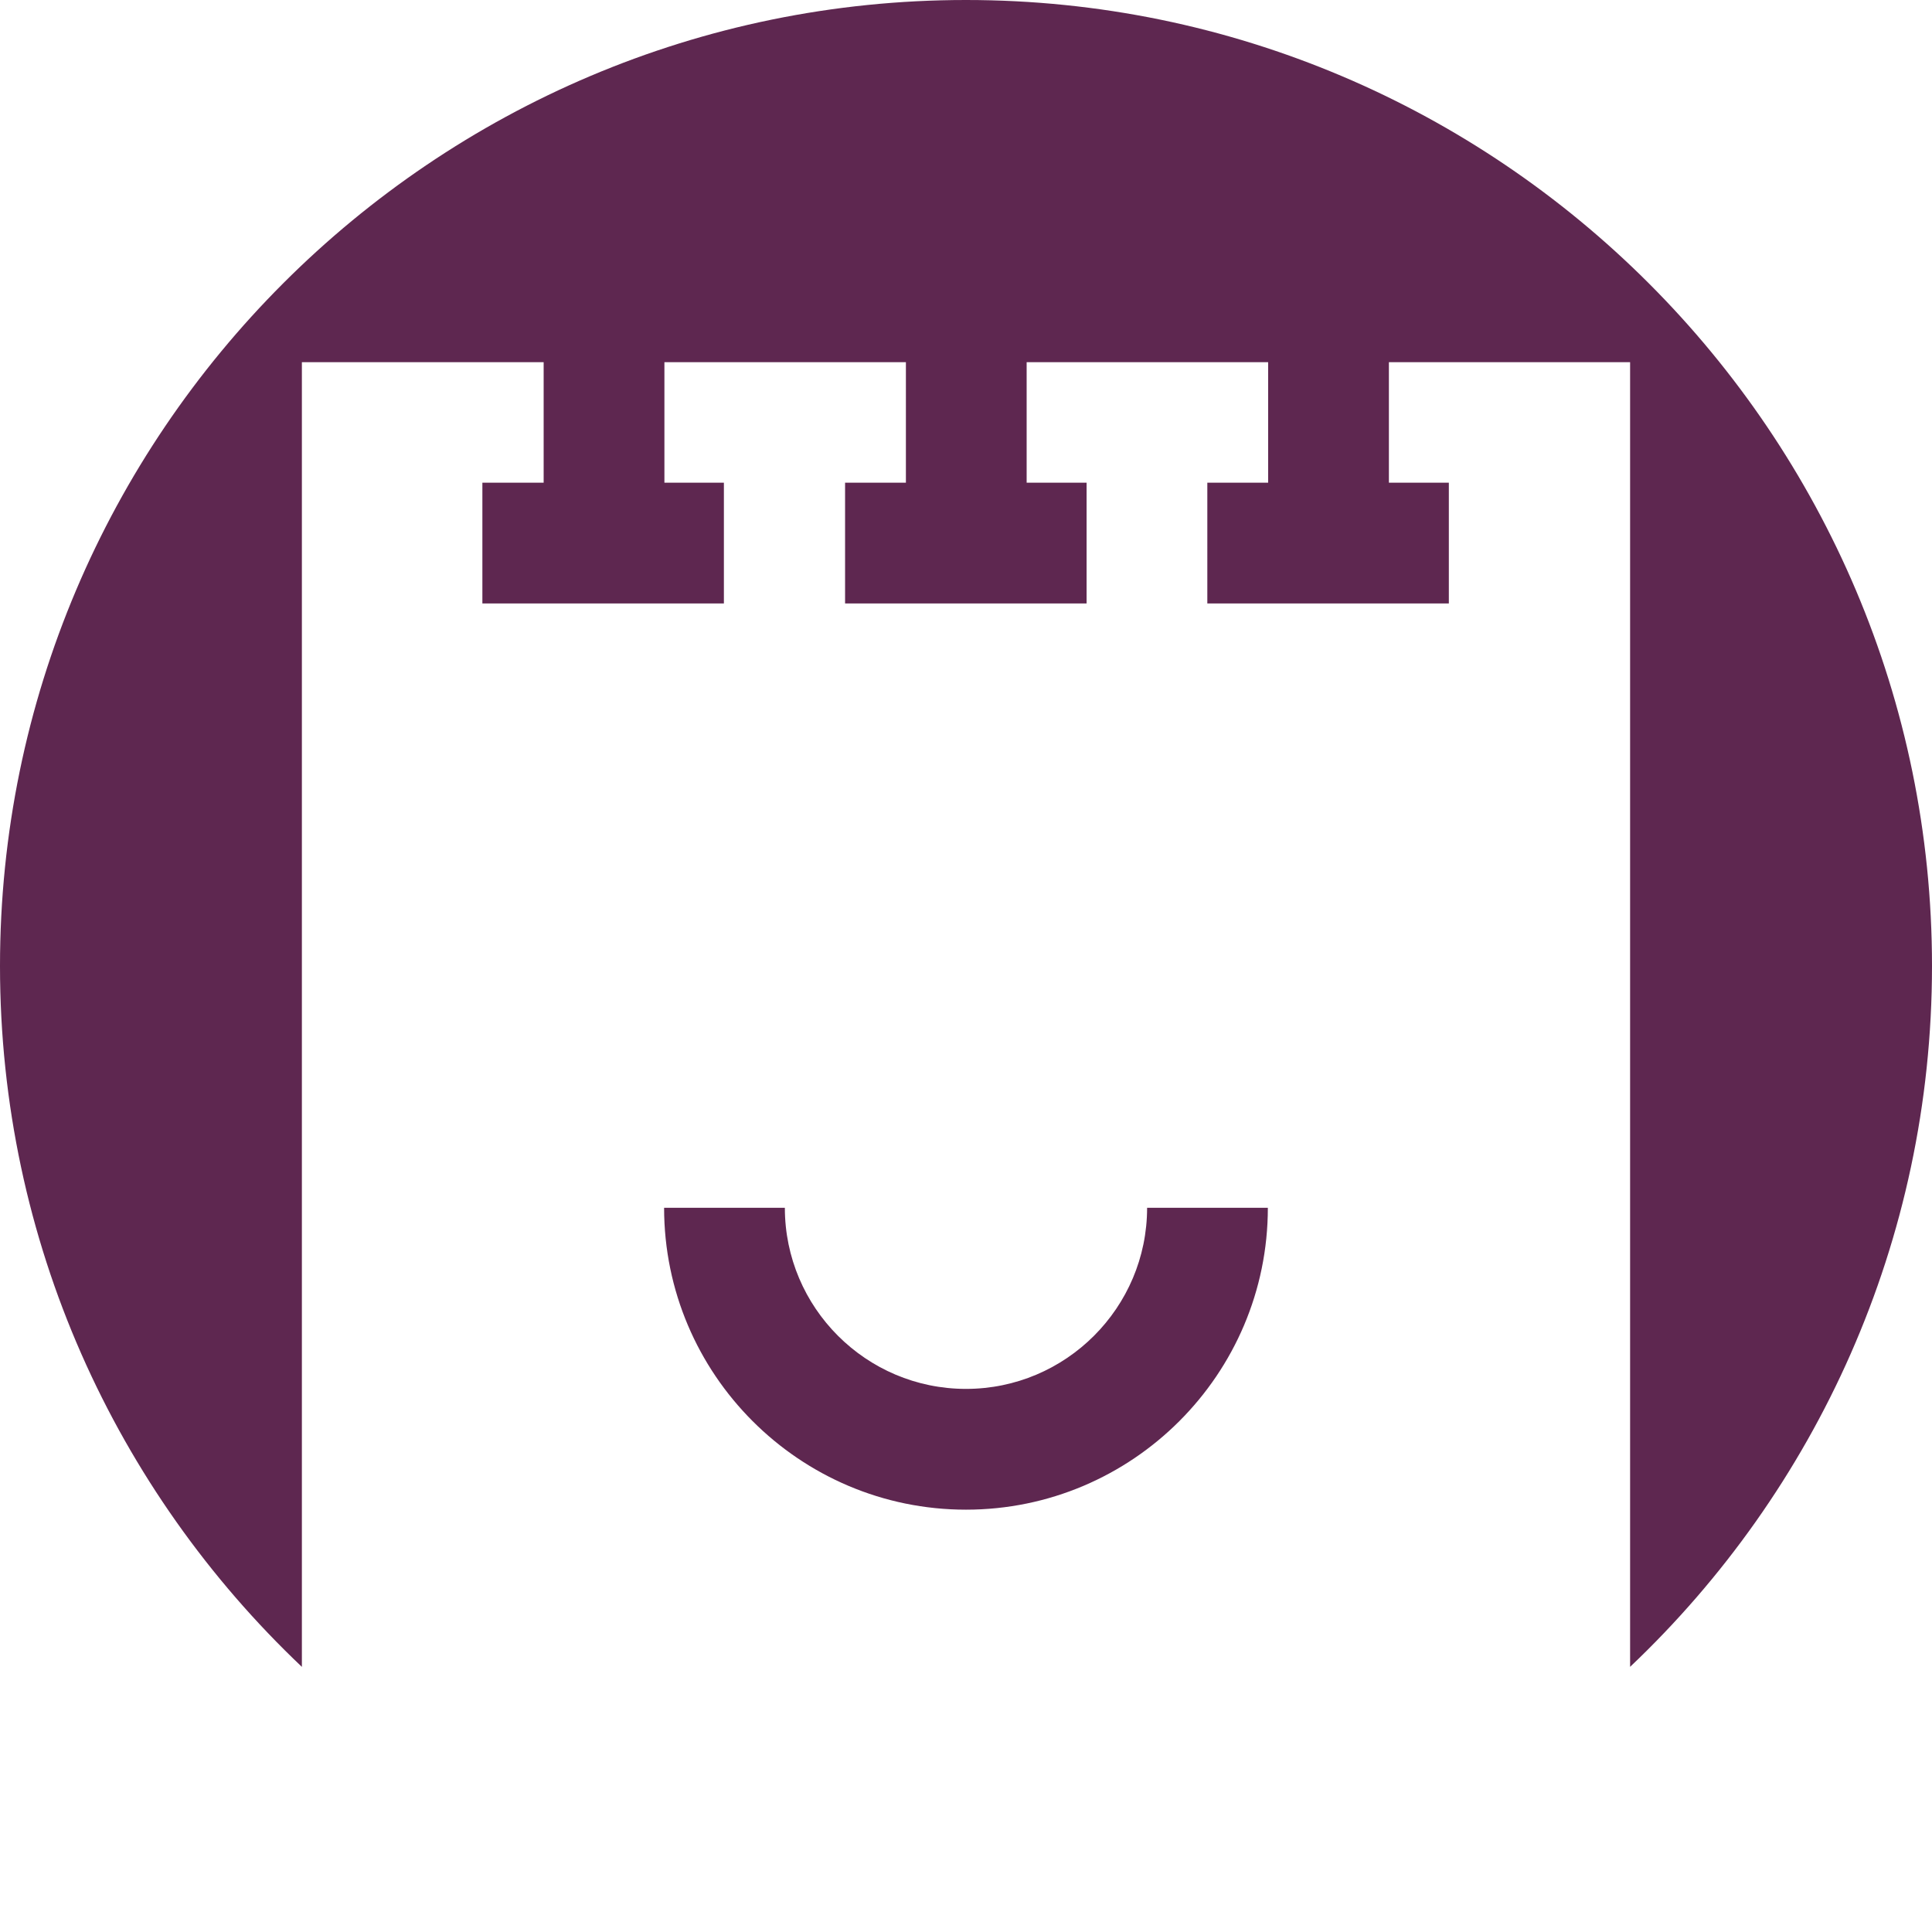<?xml version="1.0" encoding="utf-8"?>
<!-- Generator: Adobe Illustrator 17.0.2, SVG Export Plug-In . SVG Version: 6.00 Build 0)  -->
<!DOCTYPE svg PUBLIC "-//W3C//DTD SVG 1.1//EN" "http://www.w3.org/Graphics/SVG/1.1/DTD/svg11.dtd">
<svg version="1.1" xmlns="http://www.w3.org/2000/svg" xmlns:xlink="http://www.w3.org/1999/xlink" x="0px" y="0px" width="400px"
	 height="400px" viewBox="0 0 400 400" enable-background="new 0 0 400 400" xml:space="preserve">
<g id="BK" display="none">
	<rect x="-3600" y="-1080" display="inline" fill="#FFFFFF" width="5100" height="4060"/>
</g>
<g id="Comp">
	<g id="_x35_3">
		<path fill="#5E2750" d="M337.495,345.101V74.99h-49.939v24.948h12.411v24.998h-50.003V99.938h12.591V74.99h-49.999v24.948h12.411
			v24.998h-50.003V99.938h12.594V74.99h-49.999v24.948h12.315v24.998H99.871V99.938h12.686V74.99H62.502v270.118
			C24.031,308.631,0,257.072,0,199.996C0,89.718,89.718,0,199.996,0C310.278,0,400,89.718,400,199.996
			C399.996,257.065,375.965,308.631,337.495,345.101z M199.996,312.561c34.463,0,62.498-28.042,62.498-62.502h-24.998
			c0,20.676-16.824,37.497-37.5,37.497s-37.5-16.82-37.5-37.497h-25.001C137.498,284.515,165.534,312.561,199.996,312.561
			L199.996,312.561z"/>
	</g>
</g>
</svg>
